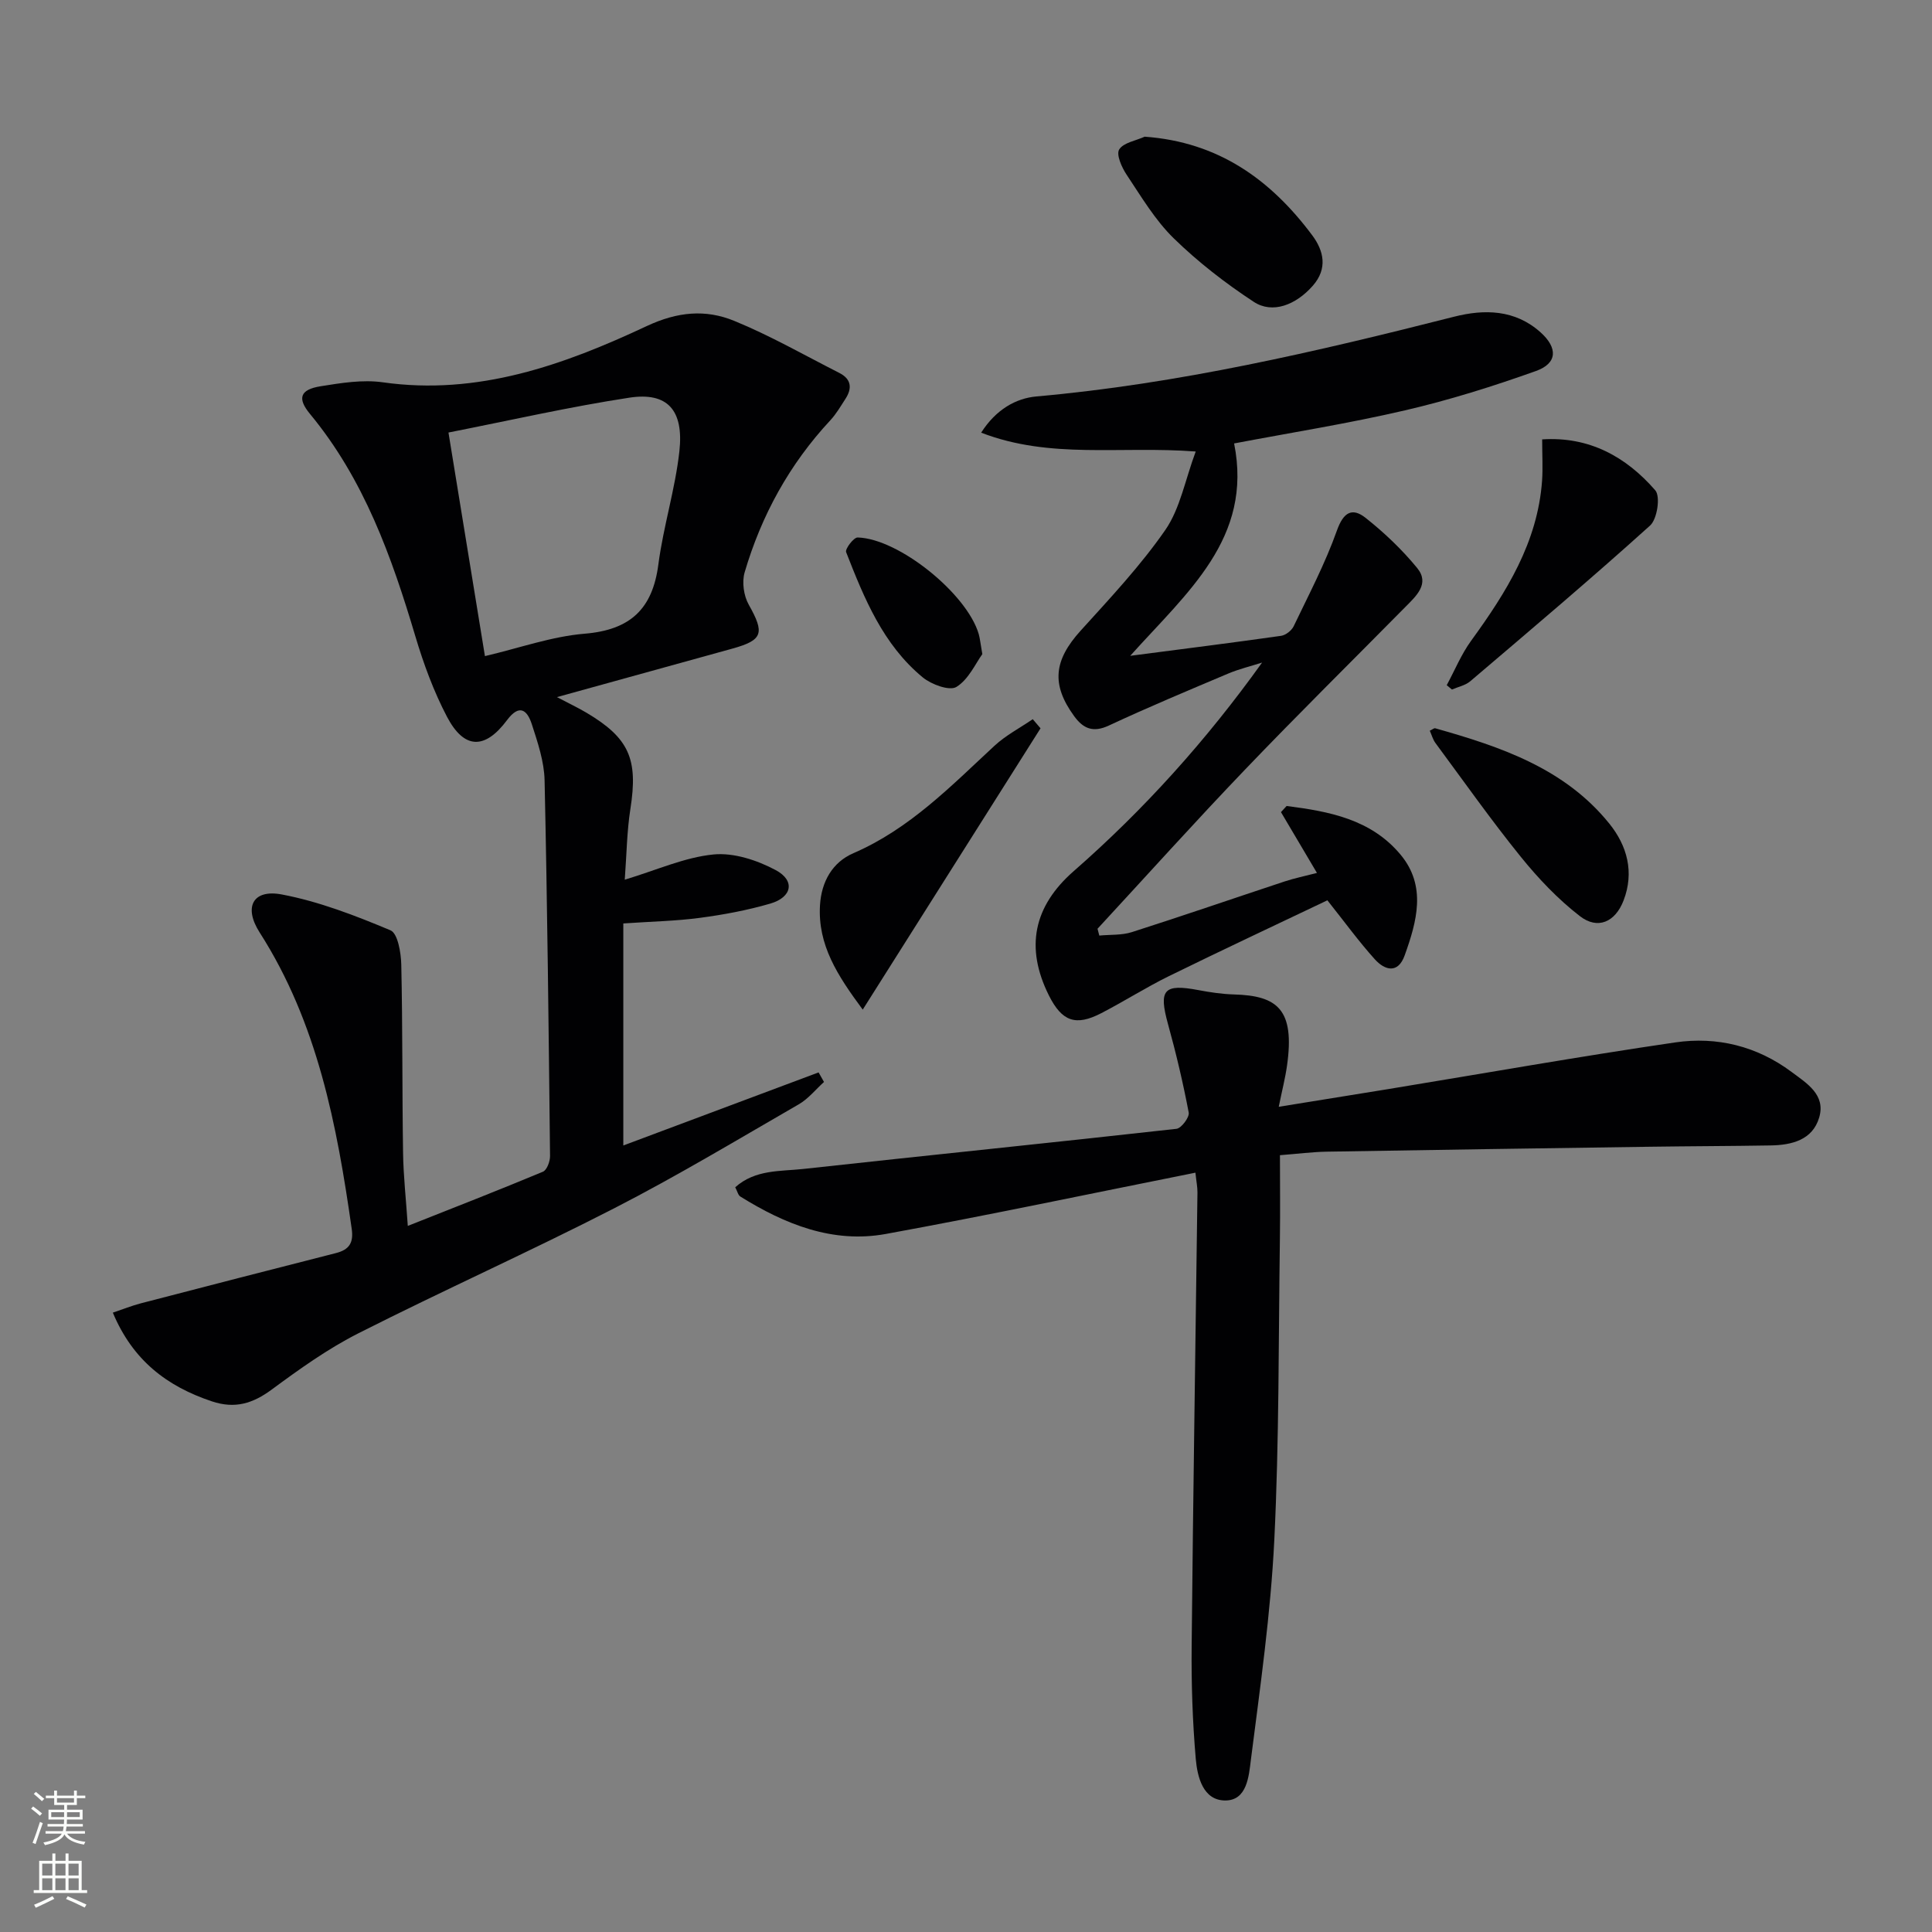 <svg enable-background="new 0 0 400 400" viewBox="0 0 400 400" xmlns="http://www.w3.org/2000/svg"><rect x="0" y="0" width="400" height="400" fill="#808080" stroke="none"/><g fill="#010103"><path d="m115.31 144.33c2.62 1.38 4.41 2.22 6.11 3.23 8.87 5.26 10.71 9.62 9.1 19.89-.73 4.66-.78 9.43-1.17 14.68 6.64-2 12.39-4.63 18.35-5.22 4.19-.42 9.05 1.18 12.89 3.23 4.09 2.18 3.41 5.62-1.11 6.94-4.74 1.38-9.66 2.3-14.57 2.95-4.92.66-9.93.75-15.86 1.16v45.97c13.11-4.91 26.77-10.02 40.43-15.13.37.66.75 1.32 1.12 1.98-1.73 1.56-3.25 3.49-5.23 4.63-12.67 7.31-25.22 14.86-38.22 21.53-17.46 8.96-35.4 16.99-52.92 25.86-6.33 3.2-12.21 7.41-17.94 11.64-3.94 2.91-7.63 4.07-12.44 2.46-9.29-3.11-16.35-8.47-20.49-18.36 2.16-.73 3.93-1.44 5.76-1.92 13.47-3.5 26.94-6.99 40.42-10.41 2.76-.7 3.69-2.13 3.28-5.01-3.06-21.48-7.07-42.63-19.06-61.37-3.37-5.26-1.41-9.01 4.59-7.87 7.71 1.46 15.22 4.37 22.49 7.42 1.51.63 2.18 4.62 2.24 7.09.29 12.99.17 25.99.37 38.98.07 4.79.61 9.58.98 15.13 9.59-3.8 18.83-7.4 27.98-11.22.82-.34 1.48-2.14 1.47-3.25-.28-25.94-.56-51.87-1.13-77.8-.09-3.89-1.42-7.82-2.64-11.59-.94-2.89-2.54-4.32-5.13-.86-4.6 6.16-8.89 6.06-12.44-.7-2.75-5.25-4.84-10.94-6.54-16.64-4.91-16.49-10.63-32.53-21.82-46.05-2.69-3.25-2.05-5.05 2.2-5.73 4.23-.68 8.69-1.41 12.86-.82 19.7 2.8 37.49-3.59 54.66-11.64 6.41-3 12.2-3.5 18.11-1.08 7.48 3.06 14.55 7.12 21.78 10.79 2.48 1.26 2.67 3.18 1.25 5.36-.99 1.53-1.92 3.14-3.15 4.46-8.44 9.07-14.25 19.65-17.72 31.46-.59 2.01-.19 4.85.85 6.69 3.31 5.88 2.96 7.33-3.36 9.09-11.84 3.28-23.67 6.54-36.35 10.05zm-22.46-54.78c2.64 16.21 5.06 31.04 7.55 46.29 7.17-1.68 13.84-4.08 20.66-4.64 9.42-.78 14.05-5.1 15.25-14.36 1.03-7.86 3.48-15.54 4.35-23.41.94-8.55-2.49-12.29-10.33-11.1-12.39 1.89-24.64 4.69-37.48 7.22z"/><path d="m247.5 242.79c-21.56 4.3-42.78 8.8-64.11 12.69-10.98 2-20.89-2.01-30.11-7.75-.47-.29-.62-1.1-1.06-1.92 4.15-3.71 9.33-3.27 14.09-3.79 25.75-2.83 51.52-5.43 77.26-8.31 1.01-.11 2.72-2.39 2.54-3.36-1.17-6.17-2.62-12.31-4.3-18.37-1.95-7.07-.87-8.35 6.31-6.99 2.43.46 4.9.83 7.36.9 9.04.25 12.63 3.12 10.98 14.76-.36 2.55-1.01 5.06-1.71 8.5 8.12-1.31 15.41-2.48 22.7-3.67 19.79-3.25 39.54-6.75 59.39-9.66 8.63-1.26 16.91.76 24.08 6.11 3.18 2.37 7.12 4.74 5.72 9.45-1.38 4.65-5.68 5.7-10.06 5.77-8.32.14-16.65.15-24.98.27-22.3.32-44.59.64-66.89 1.02-2.98.05-5.95.44-9.71.73 0 5.79.07 11.55-.01 17.31-.3 20.8-.14 41.62-1.16 62.39-.75 15.21-2.92 30.37-4.85 45.5-.42 3.32-.77 8.43-5.34 8.4-4.58-.03-5.74-4.89-6.07-8.61-.67-7.77-.93-15.6-.85-23.4.3-31.29.8-62.58 1.2-93.87.01-1.13-.23-2.26-.42-4.1z"/><path d="m247.56 93.48c-15.68-1.19-30.08 1.64-44.42-3.9 3.06-4.81 7.2-7.12 11.44-7.5 29.4-2.61 57.98-9.27 86.48-16.51 6.22-1.58 12.6-1.52 17.9 3.24 3.57 3.2 3.52 6.4-.95 8-8.88 3.17-17.94 6.02-27.12 8.15-11.73 2.73-23.66 4.62-35.38 6.85 3.93 19.61-9.69 30.79-21.51 43.97 11.32-1.47 21.29-2.73 31.24-4.14.96-.14 2.17-1.09 2.6-1.98 3.13-6.54 6.53-13 8.95-19.81 1.36-3.83 3.17-4.83 5.96-2.62 3.87 3.07 7.53 6.55 10.66 10.37 2.68 3.27-.23 5.82-2.47 8.09-11.08 11.23-22.32 22.31-33.23 33.71-10.34 10.79-20.33 21.91-30.48 32.89.12.47.25.94.37 1.41 2.26-.22 4.64-.04 6.76-.72 10.58-3.38 21.07-7 31.62-10.49 2.03-.67 4.15-1.1 6.68-1.76-2.59-4.37-5.02-8.48-7.45-12.59.39-.42.78-.85 1.17-1.27 8.75 1.12 17.48 2.72 23.61 10.1 5.4 6.5 3.35 13.82.83 20.84-1.38 3.84-4.09 3.1-6.16.82-3.32-3.68-6.24-7.71-9.84-12.23-10.76 5.13-21.85 10.32-32.83 15.71-4.76 2.34-9.26 5.21-13.97 7.65-5.32 2.76-8.16 1.72-10.86-3.67-4.94-9.9-3.19-18.44 5.14-25.73 14.57-12.75 27.46-27.07 39-43.18-2.35.75-4.78 1.33-7.05 2.29-8.26 3.49-16.54 6.95-24.66 10.74-3.3 1.54-5.33.64-7.22-1.97-4.75-6.54-4.19-11.53 1.35-17.65 6.12-6.76 12.43-13.47 17.59-20.93 3.04-4.44 4.05-10.27 6.25-16.18z"/><path d="m215.43 150.79c-12.13 19.19-24.25 38.37-36.81 58.24-5.26-7.1-9.33-13.4-8.85-21.6.29-4.91 2.59-8.92 6.92-10.79 11.63-5.03 20.18-13.87 29.2-22.23 2.34-2.17 5.27-3.69 7.93-5.51.53.62 1.07 1.26 1.61 1.89z"/><path d="m236.99 28.3c15.28 1.09 26.1 8.91 34.69 20.41 2.41 3.23 3.23 6.9.13 10.44-3.51 4-8.36 5.88-12.22 3.35-5.89-3.86-11.56-8.26-16.59-13.17-3.86-3.77-6.71-8.61-9.74-13.15-1.01-1.51-2.19-4.16-1.55-5.22.87-1.43 3.44-1.82 5.28-2.66z"/><path d="m319.29 90.97c9.7-.64 17.36 3.57 23.42 10.55 1.1 1.26.4 5.95-1.07 7.28-12.19 11-24.73 21.6-37.23 32.24-1.02.87-2.52 1.16-3.8 1.72-.36-.3-.72-.6-1.08-.9 1.66-3.08 3.01-6.39 5.05-9.2 7.28-10.02 13.77-20.34 14.69-33.14.18-2.6.02-5.23.02-8.55z"/><path d="m296.02 151.29c.54-.25.88-.57 1.12-.51 13.54 3.82 26.81 8.28 36.06 19.75 3.7 4.59 5.19 10.07 2.94 15.91-1.72 4.47-5.35 6.1-9.05 3.23-4.54-3.51-8.61-7.8-12.23-12.28-6.16-7.62-11.81-15.64-17.64-23.52-.56-.74-.8-1.71-1.2-2.58z"/><path d="m203.38 135.43c-1.4 1.92-2.84 5.24-5.36 6.79-1.43.88-5.18-.5-6.97-1.97-8.21-6.76-12.13-16.36-15.87-25.94-.25-.65 1.57-3.06 2.39-3.03 8.52.23 22.62 11.64 25.06 19.98.27.93.35 1.93.75 4.17z"/></g><path d="m6.44 374.46.42-.45c.65.47 1.27.95 1.85 1.44l-.45.49c-.65-.56-1.25-1.06-1.82-1.48m.93 7.33-.63-.26c.55-1.36 1.05-2.8 1.53-4.33.19.1.38.19.59.27-.47 1.29-.96 2.73-1.49 4.32m-.38-10.38.44-.42c.43.34 1.01.82 1.74 1.44l-.49.49c-.53-.51-1.09-1.01-1.69-1.51m2.5.35h1.72v-1.04h.59v1.04h3.52v-1.04h.59v1.04h1.75v.53h-1.75v1.42h-2.03v.97h3.22v2.03h-3.24c0 .35-.01.66-.03.93h3.32v.53h-3.37c-.03.27-.08.58-.15.94h3.96v.53h-3.71c.67.92 1.93 1.48 3.79 1.68-.13.24-.23.44-.29.59-2.13-.38-3.48-1.08-4.04-2.12-.43.97-1.77 1.72-4.03 2.23-.09-.19-.2-.37-.33-.55 2.1-.42 3.37-1.03 3.81-1.83h-3.36v-.53h3.58c.08-.29.13-.61.16-.94h-3.33v-.53h3.39c.02-.27.04-.58.04-.93h-3.23v-2.03h3.25v-.97h-2.07v-1.42h-1.73zm1.12 3.44v1h2.65c.01-.3.02-.44.01-.4v-.25-.35zm1.19-2h3.52v-.91h-3.52zm4.71 2h-2.63v.59c0 .15-.01.28-.01.4h2.64z" fill="#fbfcfa"/><path d="m13.56 383.74h.63v1.52h2.72v6.07h1.13v.6h-11.06v-.6h1.13v-6.07h2.73v-1.52h.63v1.52h2.1v-1.52zm-2.69 8.83.38.56c-1.24.63-2.53 1.25-3.85 1.85-.1-.21-.21-.42-.34-.63 1.37-.55 2.63-1.15 3.81-1.78m-2.13-4.27h2.1v-2.45h-2.1zm0 3.04h2.1v-2.46h-2.1zm2.72-3.04h2.1v-2.45h-2.1zm0 3.04h2.1v-2.46h-2.1zm6.07 3.6c-1.41-.71-2.7-1.3-3.86-1.78l.35-.56c1.45.62 2.75 1.19 3.88 1.72zm-1.25-9.09h-2.1v2.45h2.1zm-2.09 5.49h2.1v-2.46h-2.1z" fill="#fbfcfa"/></svg>